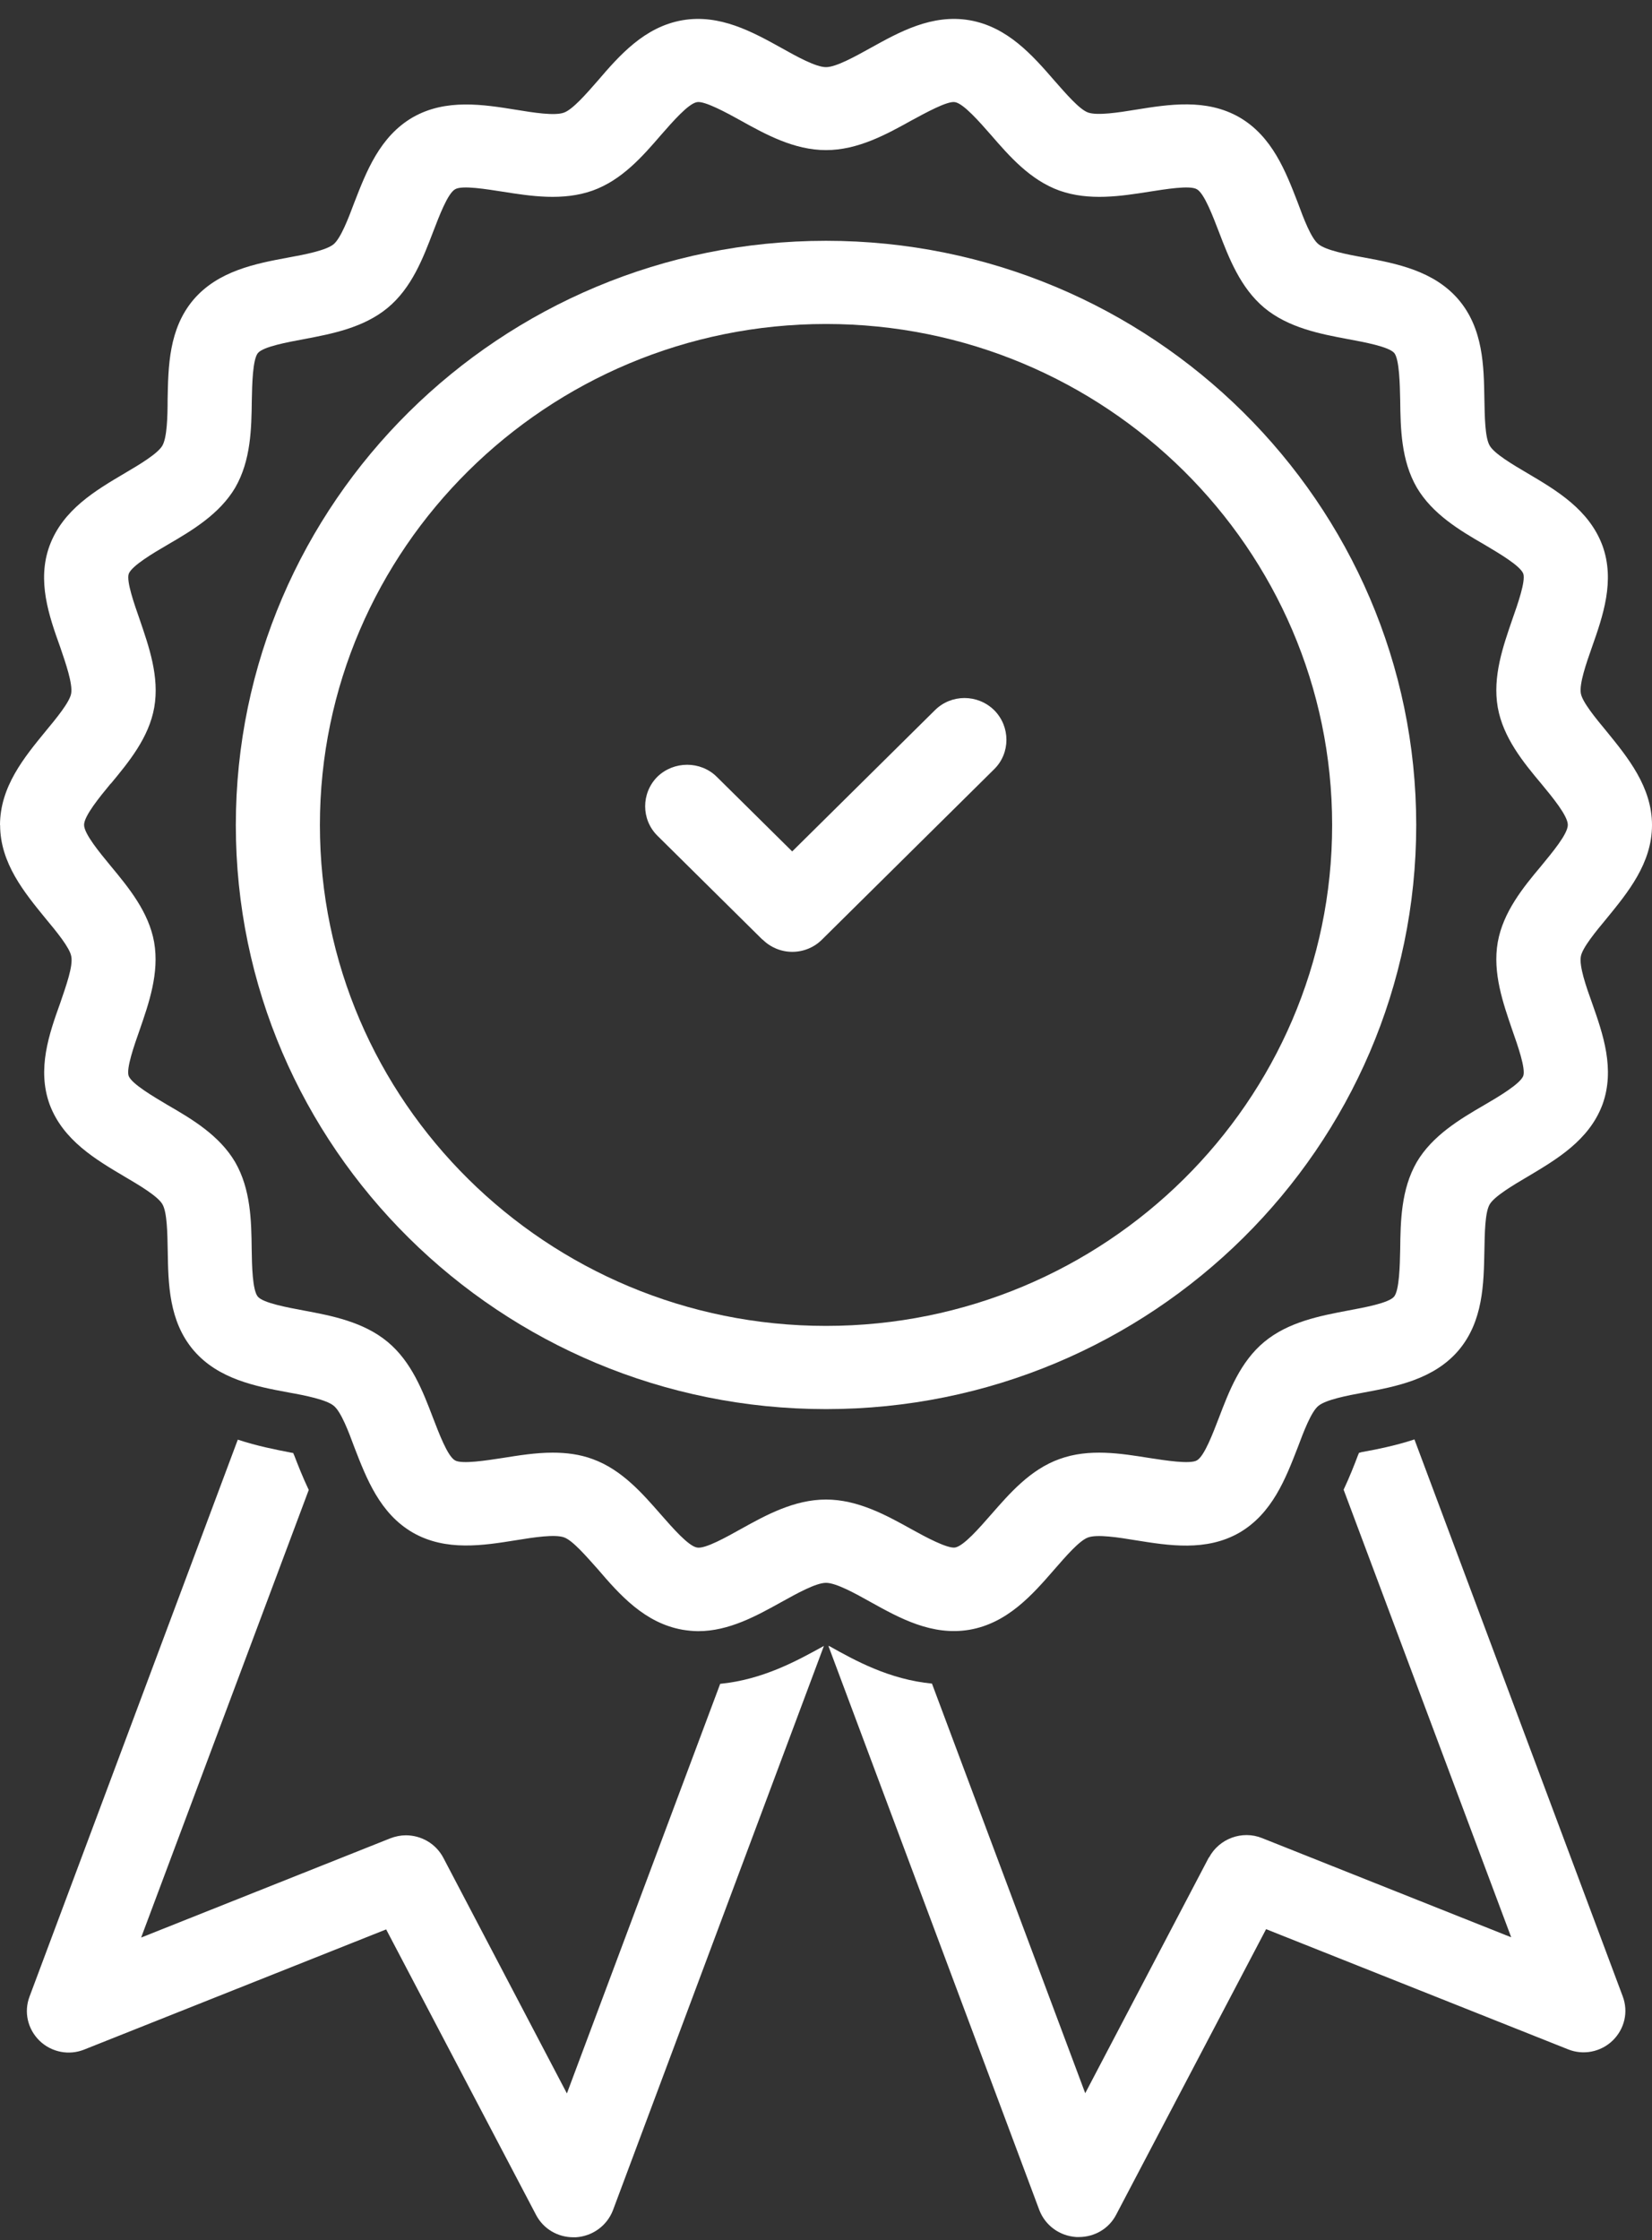 <svg width="76" height="103" viewBox="0 0 76 103" fill="none" xmlns="http://www.w3.org/2000/svg">
<rect x="0" y="0" width="76" height="103" fill="#333333" stroke="none"/>
<path d="M13.529 66.908C13.529 66.908 13.504 66.843 13.489 66.808C13.448 66.808 13.423 66.793 13.388 66.793C12.678 66.653 11.827 66.489 10.94 66.195L1.361 91.797C1.089 92.509 1.27 93.301 1.824 93.839C2.368 94.362 3.179 94.526 3.889 94.233L17.765 88.714L24.665 101.849C25.003 102.486 25.657 102.87 26.378 102.87H26.494C27.269 102.82 27.924 102.332 28.196 101.634L37.906 75.675C37.906 75.675 37.881 75.7 37.866 75.7C36.667 76.362 35.096 77.229 33.132 77.423L26.08 96.256L20.394 85.418C20.047 84.765 19.377 84.387 18.667 84.387C18.435 84.387 18.188 84.437 17.956 84.526L6.493 89.089L14.204 68.507C13.932 67.934 13.716 67.387 13.534 66.913L13.529 66.908Z" fill="white"/>
<path d="M55.612 85.407L49.926 96.246L42.875 77.412C40.916 77.223 39.344 76.356 38.156 75.689C38.131 75.689 38.115 75.689 38.105 75.664L47.816 101.624C48.088 102.326 48.742 102.809 49.518 102.859H49.634C50.354 102.859 51.014 102.475 51.346 101.838L58.246 88.703L72.122 94.222C72.832 94.516 73.643 94.351 74.187 93.828C74.741 93.29 74.923 92.503 74.651 91.786L65.071 66.185C64.18 66.478 63.328 66.643 62.623 66.772C62.598 66.787 62.558 66.797 62.523 66.797C62.508 66.837 62.498 66.862 62.483 66.887C62.301 67.37 62.085 67.918 61.813 68.496L69.523 89.077L58.06 84.515C57.144 84.146 56.086 84.54 55.623 85.406L55.612 85.407Z" fill="white"/>
<path d="M0.005 37.933C0.005 39.691 1.128 41.046 2.105 42.242C2.594 42.829 3.213 43.581 3.279 43.975C3.369 44.423 3.032 45.35 2.775 46.107C2.261 47.536 1.692 49.155 2.286 50.789C2.906 52.433 4.402 53.314 5.741 54.106C6.411 54.5 7.252 54.998 7.469 55.366C7.691 55.735 7.701 56.716 7.716 57.508C7.741 59.027 7.766 60.746 8.904 62.086C10.038 63.411 11.755 63.744 13.261 64.023C14.047 64.163 15.014 64.357 15.351 64.636C15.688 64.905 16.036 65.821 16.303 66.548C16.857 67.978 17.477 69.597 18.997 70.473C20.518 71.34 22.236 71.061 23.757 70.817C24.543 70.688 25.525 70.538 25.948 70.688C26.346 70.827 26.98 71.569 27.494 72.142C28.501 73.317 29.65 74.627 31.402 74.936C31.649 74.976 31.891 75.001 32.122 75.001C33.543 75.001 34.817 74.289 35.95 73.661C36.66 73.268 37.537 72.779 38 72.779C38.463 72.779 39.34 73.263 40.05 73.661C41.379 74.398 42.875 75.23 44.603 74.936C46.355 74.632 47.504 73.317 48.511 72.157C49.025 71.569 49.659 70.832 50.057 70.692C50.48 70.538 51.462 70.692 52.248 70.822C53.769 71.066 55.486 71.345 57.008 70.478C58.529 69.597 59.148 67.978 59.702 66.553C59.974 65.826 60.321 64.91 60.654 64.641C60.991 64.362 61.968 64.168 62.744 64.028C64.255 63.749 65.967 63.415 67.1 62.091C68.234 60.751 68.259 59.032 68.289 57.513C68.304 56.721 68.314 55.74 68.536 55.371C68.758 55.003 69.594 54.505 70.263 54.111C71.593 53.319 73.099 52.443 73.719 50.794C74.313 49.16 73.744 47.541 73.24 46.112C72.968 45.36 72.646 44.428 72.726 43.98C72.792 43.587 73.411 42.834 73.9 42.247C74.882 41.046 76 39.696 76 37.938C76 36.18 74.877 34.815 73.9 33.615C73.411 33.027 72.792 32.275 72.726 31.881C72.651 31.433 72.973 30.507 73.24 29.75C73.744 28.32 74.308 26.701 73.719 25.082C73.099 23.424 71.603 22.547 70.263 21.755C69.594 21.362 68.752 20.864 68.536 20.495C68.314 20.126 68.304 19.145 68.289 18.353C68.264 16.834 68.239 15.116 67.1 13.776C65.967 12.451 64.25 12.117 62.744 11.838C61.958 11.699 60.991 11.505 60.654 11.226C60.316 10.957 59.969 10.04 59.702 9.313C59.148 7.883 58.528 6.265 57.008 5.388C55.486 4.521 53.769 4.8 52.248 5.044C51.462 5.174 50.48 5.323 50.057 5.174C49.659 5.034 49.025 4.292 48.511 3.71C47.504 2.549 46.355 1.234 44.603 0.93C42.875 0.636 41.379 1.468 40.05 2.205C39.34 2.599 38.463 3.087 38 3.087C37.537 3.087 36.66 2.604 35.95 2.205C34.621 1.468 33.115 0.636 31.397 0.93C29.645 1.234 28.496 2.549 27.489 3.724C26.975 4.312 26.341 5.039 25.943 5.179C25.52 5.333 24.538 5.179 23.752 5.049C22.231 4.805 20.514 4.526 18.992 5.393C17.471 6.275 16.852 7.893 16.298 9.318C16.026 10.045 15.679 10.952 15.346 11.231C15.009 11.51 14.032 11.704 13.256 11.843C11.745 12.122 10.033 12.456 8.899 13.781C7.766 15.121 7.741 16.839 7.711 18.358C7.711 19.15 7.686 20.131 7.464 20.5C7.242 20.869 6.406 21.367 5.737 21.76C4.397 22.552 2.901 23.429 2.282 25.087C1.687 26.706 2.256 28.325 2.77 29.755C3.027 30.507 3.349 31.438 3.274 31.886C3.208 32.28 2.589 33.032 2.1 33.62C1.118 34.82 0 36.17 0 37.943L0.005 37.933ZM5.097 36.035C5.923 35.039 6.85 33.919 7.096 32.529C7.343 31.114 6.849 29.725 6.426 28.484C6.18 27.782 5.807 26.726 5.923 26.383C6.064 26.014 7.056 25.426 7.716 25.043C8.839 24.39 10.103 23.638 10.823 22.418C11.543 21.168 11.569 19.703 11.584 18.413C11.599 17.661 11.624 16.525 11.866 16.232C12.113 15.938 13.231 15.733 13.981 15.594C15.271 15.35 16.726 15.071 17.834 14.155C18.942 13.238 19.461 11.873 19.924 10.663C20.196 9.961 20.594 8.89 20.942 8.7C21.264 8.511 22.387 8.7 23.133 8.815C24.422 9.019 25.892 9.248 27.257 8.765C28.612 8.282 29.564 7.186 30.415 6.2C30.919 5.627 31.664 4.761 32.067 4.696C32.415 4.631 33.447 5.194 34.067 5.538C35.215 6.175 36.529 6.902 38 6.902C39.471 6.902 40.785 6.175 41.934 5.538C42.553 5.204 43.586 4.631 43.933 4.696C44.331 4.761 45.081 5.627 45.585 6.2C46.436 7.181 47.388 8.277 48.743 8.765C50.108 9.248 51.578 9.019 52.868 8.815C53.613 8.7 54.736 8.511 55.059 8.7C55.406 8.89 55.804 9.961 56.076 10.663C56.539 11.873 57.068 13.238 58.166 14.155C59.274 15.071 60.73 15.355 62.019 15.594C62.764 15.733 63.888 15.938 64.144 16.232C64.376 16.525 64.401 17.661 64.416 18.398C64.431 19.698 64.457 21.168 65.177 22.413C65.897 23.638 67.161 24.39 68.284 25.038C68.944 25.431 69.936 26.009 70.078 26.378C70.193 26.721 69.821 27.782 69.574 28.48C69.151 29.715 68.657 31.104 68.904 32.524C69.151 33.914 70.078 35.049 70.903 36.031C71.417 36.653 72.127 37.51 72.127 37.928C72.127 38.347 71.417 39.188 70.903 39.816C70.078 40.797 69.151 41.933 68.904 43.323C68.657 44.737 69.151 46.127 69.574 47.367C69.821 48.069 70.193 49.125 70.078 49.469C69.936 49.837 68.944 50.425 68.284 50.809C67.161 51.461 65.897 52.214 65.177 53.434C64.457 54.684 64.431 56.148 64.416 57.438C64.401 58.191 64.376 59.326 64.134 59.62C63.888 59.914 62.77 60.118 62.019 60.258C60.73 60.502 59.274 60.781 58.166 61.697C57.058 62.613 56.539 63.978 56.076 65.189C55.804 65.891 55.406 66.962 55.059 67.151C54.736 67.33 53.613 67.151 52.868 67.037C51.578 66.832 50.108 66.588 48.743 67.086C47.388 67.57 46.436 68.68 45.585 69.651C45.081 70.224 44.336 71.091 43.933 71.156C43.571 71.206 42.553 70.658 41.934 70.314C40.785 69.676 39.471 68.949 38 68.949C36.529 68.949 35.215 69.676 34.067 70.314C33.447 70.658 32.44 71.23 32.067 71.156C31.669 71.091 30.919 70.224 30.415 69.651C29.564 68.68 28.612 67.575 27.257 67.086C26.663 66.867 26.044 66.793 25.424 66.793C24.638 66.793 23.853 66.922 23.127 67.037C22.382 67.151 21.259 67.33 20.937 67.151C20.589 66.962 20.191 65.891 19.919 65.189C19.456 63.978 18.937 62.614 17.829 61.697C16.721 60.78 15.265 60.497 13.976 60.258C13.231 60.118 12.108 59.914 11.861 59.62C11.614 59.326 11.589 58.19 11.579 57.438C11.564 56.148 11.539 54.684 10.818 53.434C10.098 52.209 8.834 51.456 7.711 50.809C7.051 50.415 6.059 49.838 5.918 49.469C5.802 49.125 6.175 48.064 6.421 47.367C6.844 46.142 7.338 44.742 7.091 43.323C6.844 41.933 5.918 40.812 5.092 39.816C4.578 39.193 3.868 38.337 3.868 37.928C3.868 37.52 4.578 36.653 5.092 36.031L5.097 36.035Z" fill="white"/>
<path d="M38.001 64.791C52.984 64.791 65.153 52.742 65.153 37.938C65.153 23.134 52.98 11.072 38.001 11.072C23.017 11.072 10.849 23.12 10.849 37.938C10.849 52.756 23.022 64.791 38.001 64.791ZM38.001 14.897C50.844 14.897 61.285 25.227 61.285 37.938C61.285 50.649 50.839 60.965 38.001 60.965C25.158 60.965 14.717 50.635 14.717 37.938C14.717 25.237 25.162 14.897 38.001 14.897Z" fill="white"/>
<path d="M35.085 43.203C35.447 43.562 35.936 43.766 36.45 43.766C36.963 43.766 37.457 43.562 37.815 43.203L45.742 35.363C46.487 34.626 46.487 33.411 45.742 32.659C44.981 31.907 43.758 31.907 43.007 32.659L36.445 39.149L32.974 35.717C32.229 34.98 31 34.98 30.24 35.717C29.494 36.469 29.494 37.679 30.24 38.422L35.075 43.203H35.085Z" fill="white"/>
</svg>
